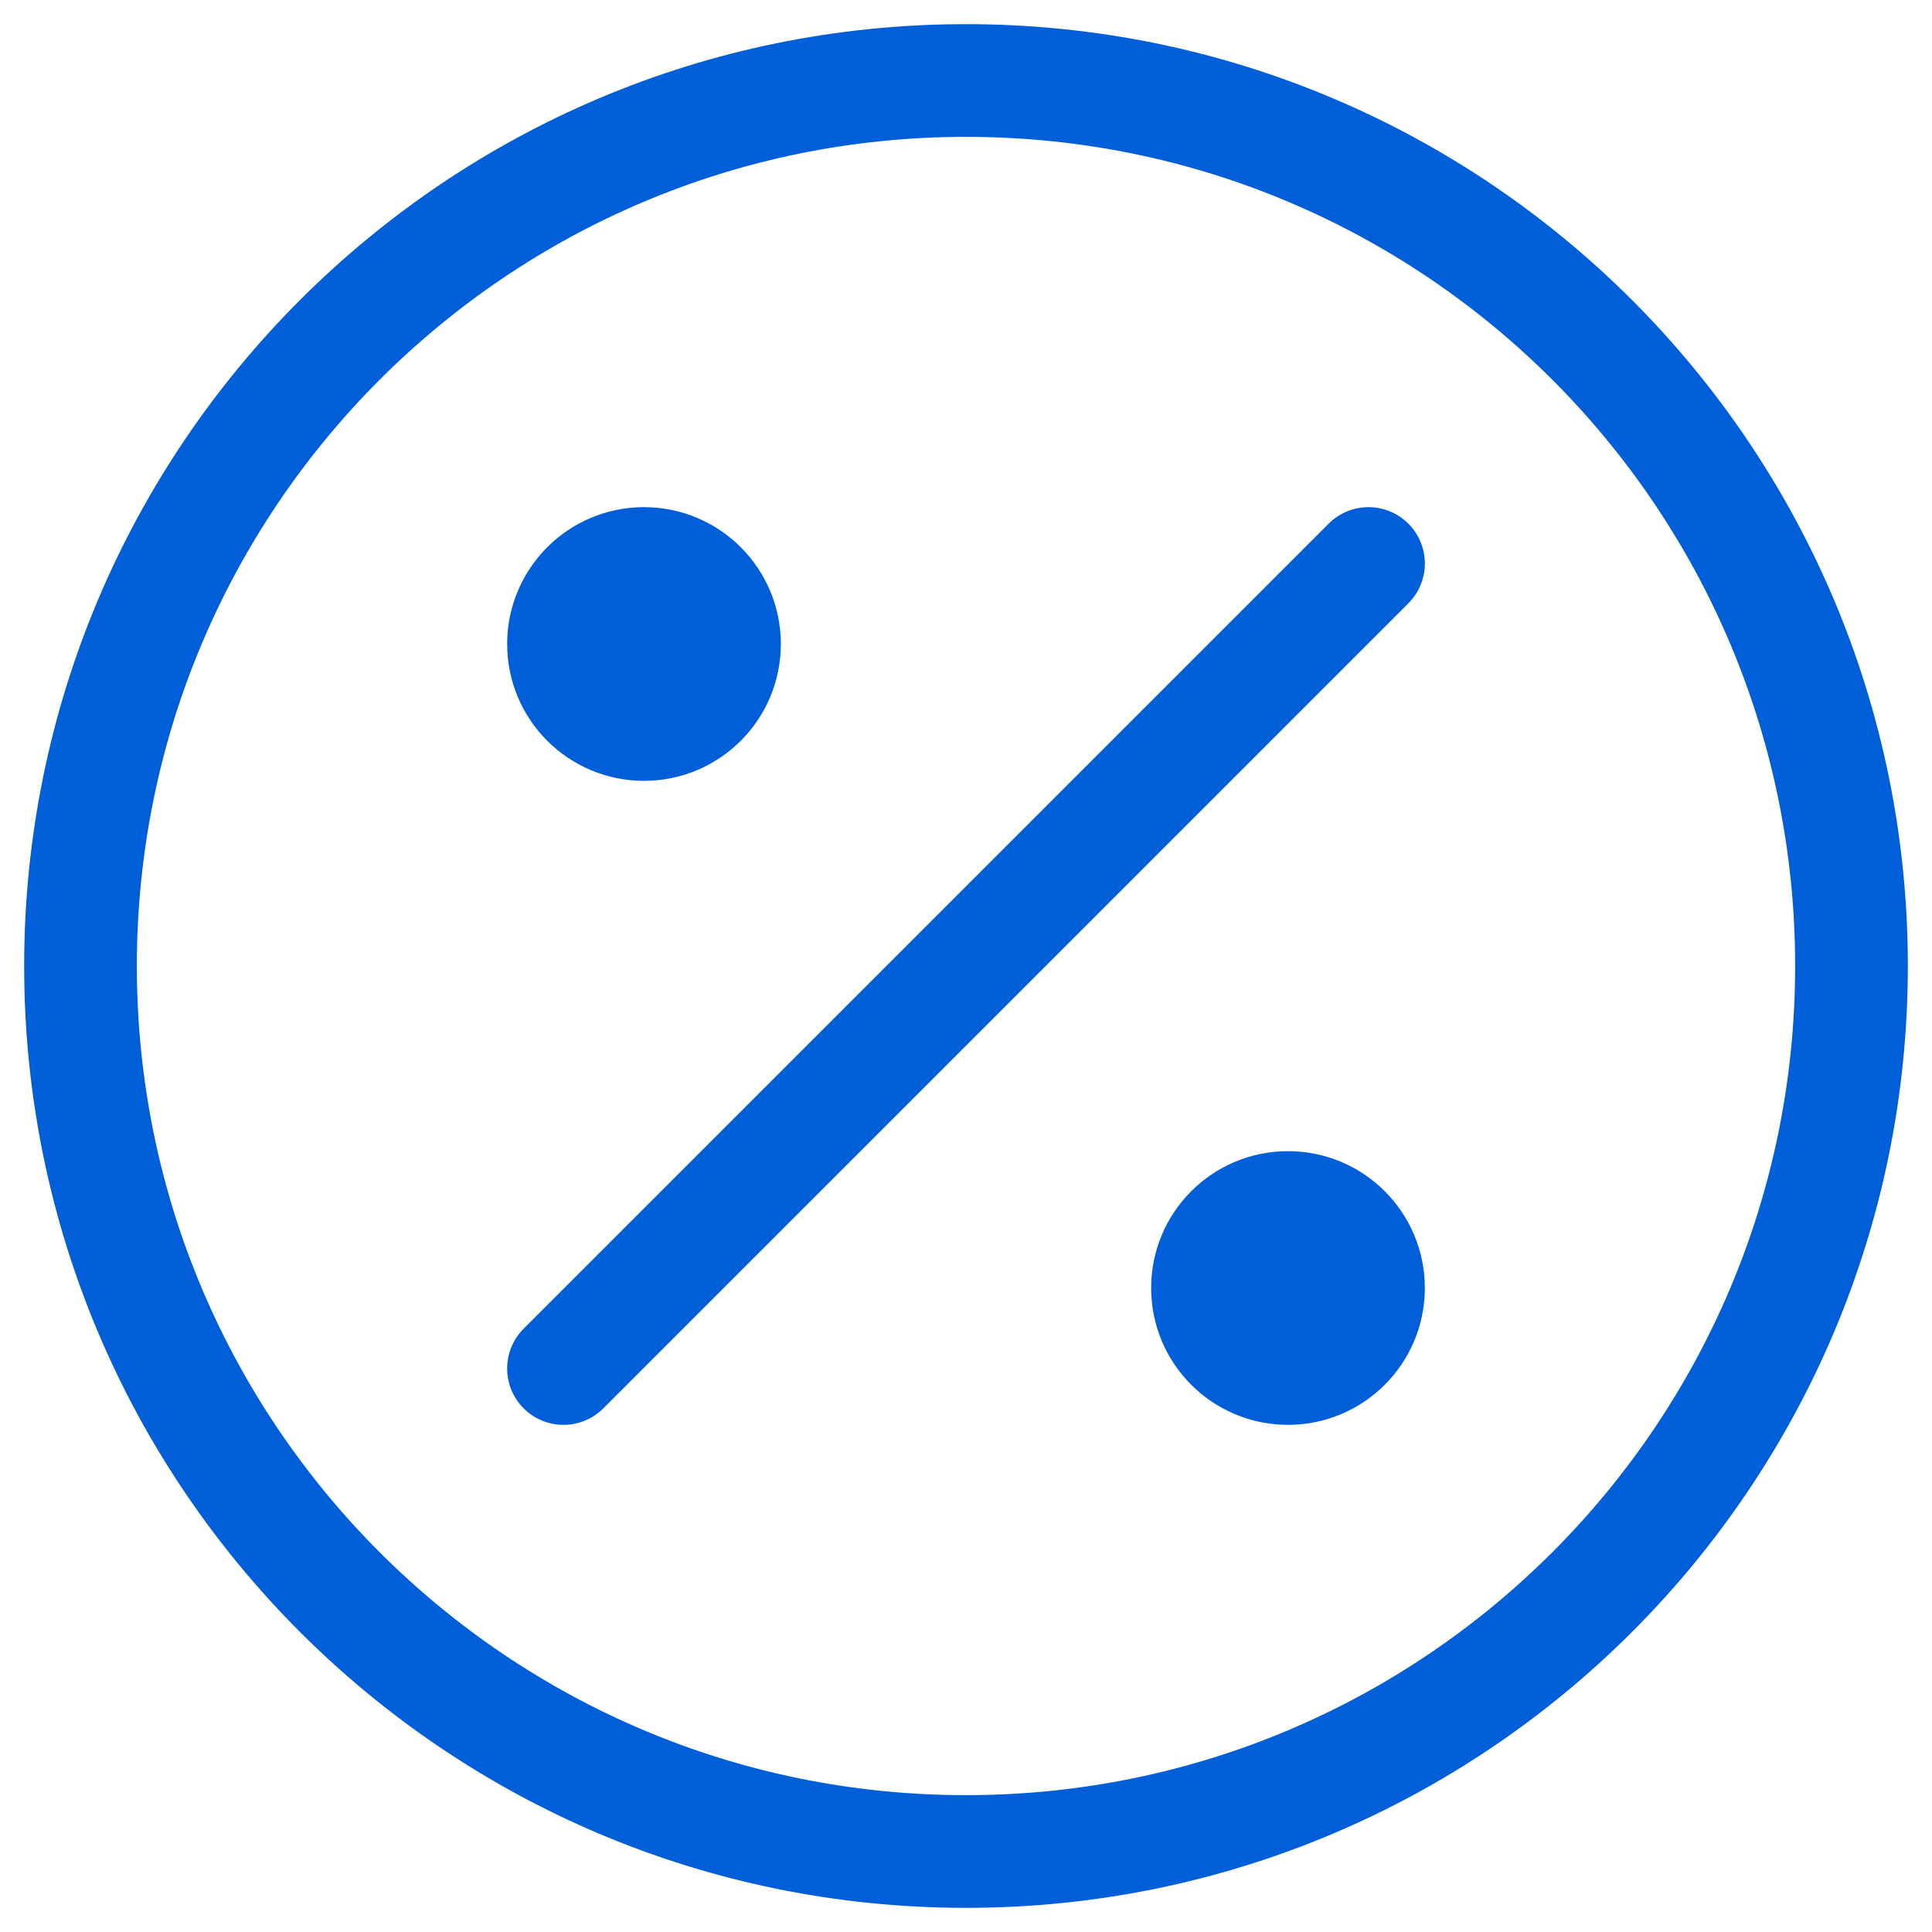 <svg width="60" height="60" viewBox="0 0 60 60" fill="none" xmlns="http://www.w3.org/2000/svg">
<g clip-path="url(#clip0_31_1165)">
<path d="M17.5 42.5L42.5 17.5M19.062 19.062H20.937M19.062 20.937H20.937M39.062 39.062H40.937M39.062 40.937H40.937M57.5 30C57.5 45.188 45.188 57.5 30 57.5C14.812 57.5 2.5 45.188 2.5 30C2.5 14.812 14.812 2.5 30 2.5C45.188 2.5 57.5 14.812 57.5 30ZM22.5 20C22.5 21.381 21.381 22.5 20 22.5C18.619 22.5 17.5 21.381 17.5 20C17.5 18.619 18.619 17.5 20 17.5C21.381 17.5 22.5 18.619 22.5 20ZM42.5 40C42.5 41.381 41.381 42.5 40 42.5C38.619 42.5 37.5 41.381 37.5 40C37.5 38.619 38.619 37.5 40 37.5C41.381 37.5 42.5 38.619 42.5 40Z" stroke="#005FD8" stroke-width="3.5" stroke-linecap="round"/>
</g>
<defs>
<clipPath id="clip0_31_1165">
<rect width="60" height="60" fill="white"/>
</clipPath>
</defs>
</svg>
